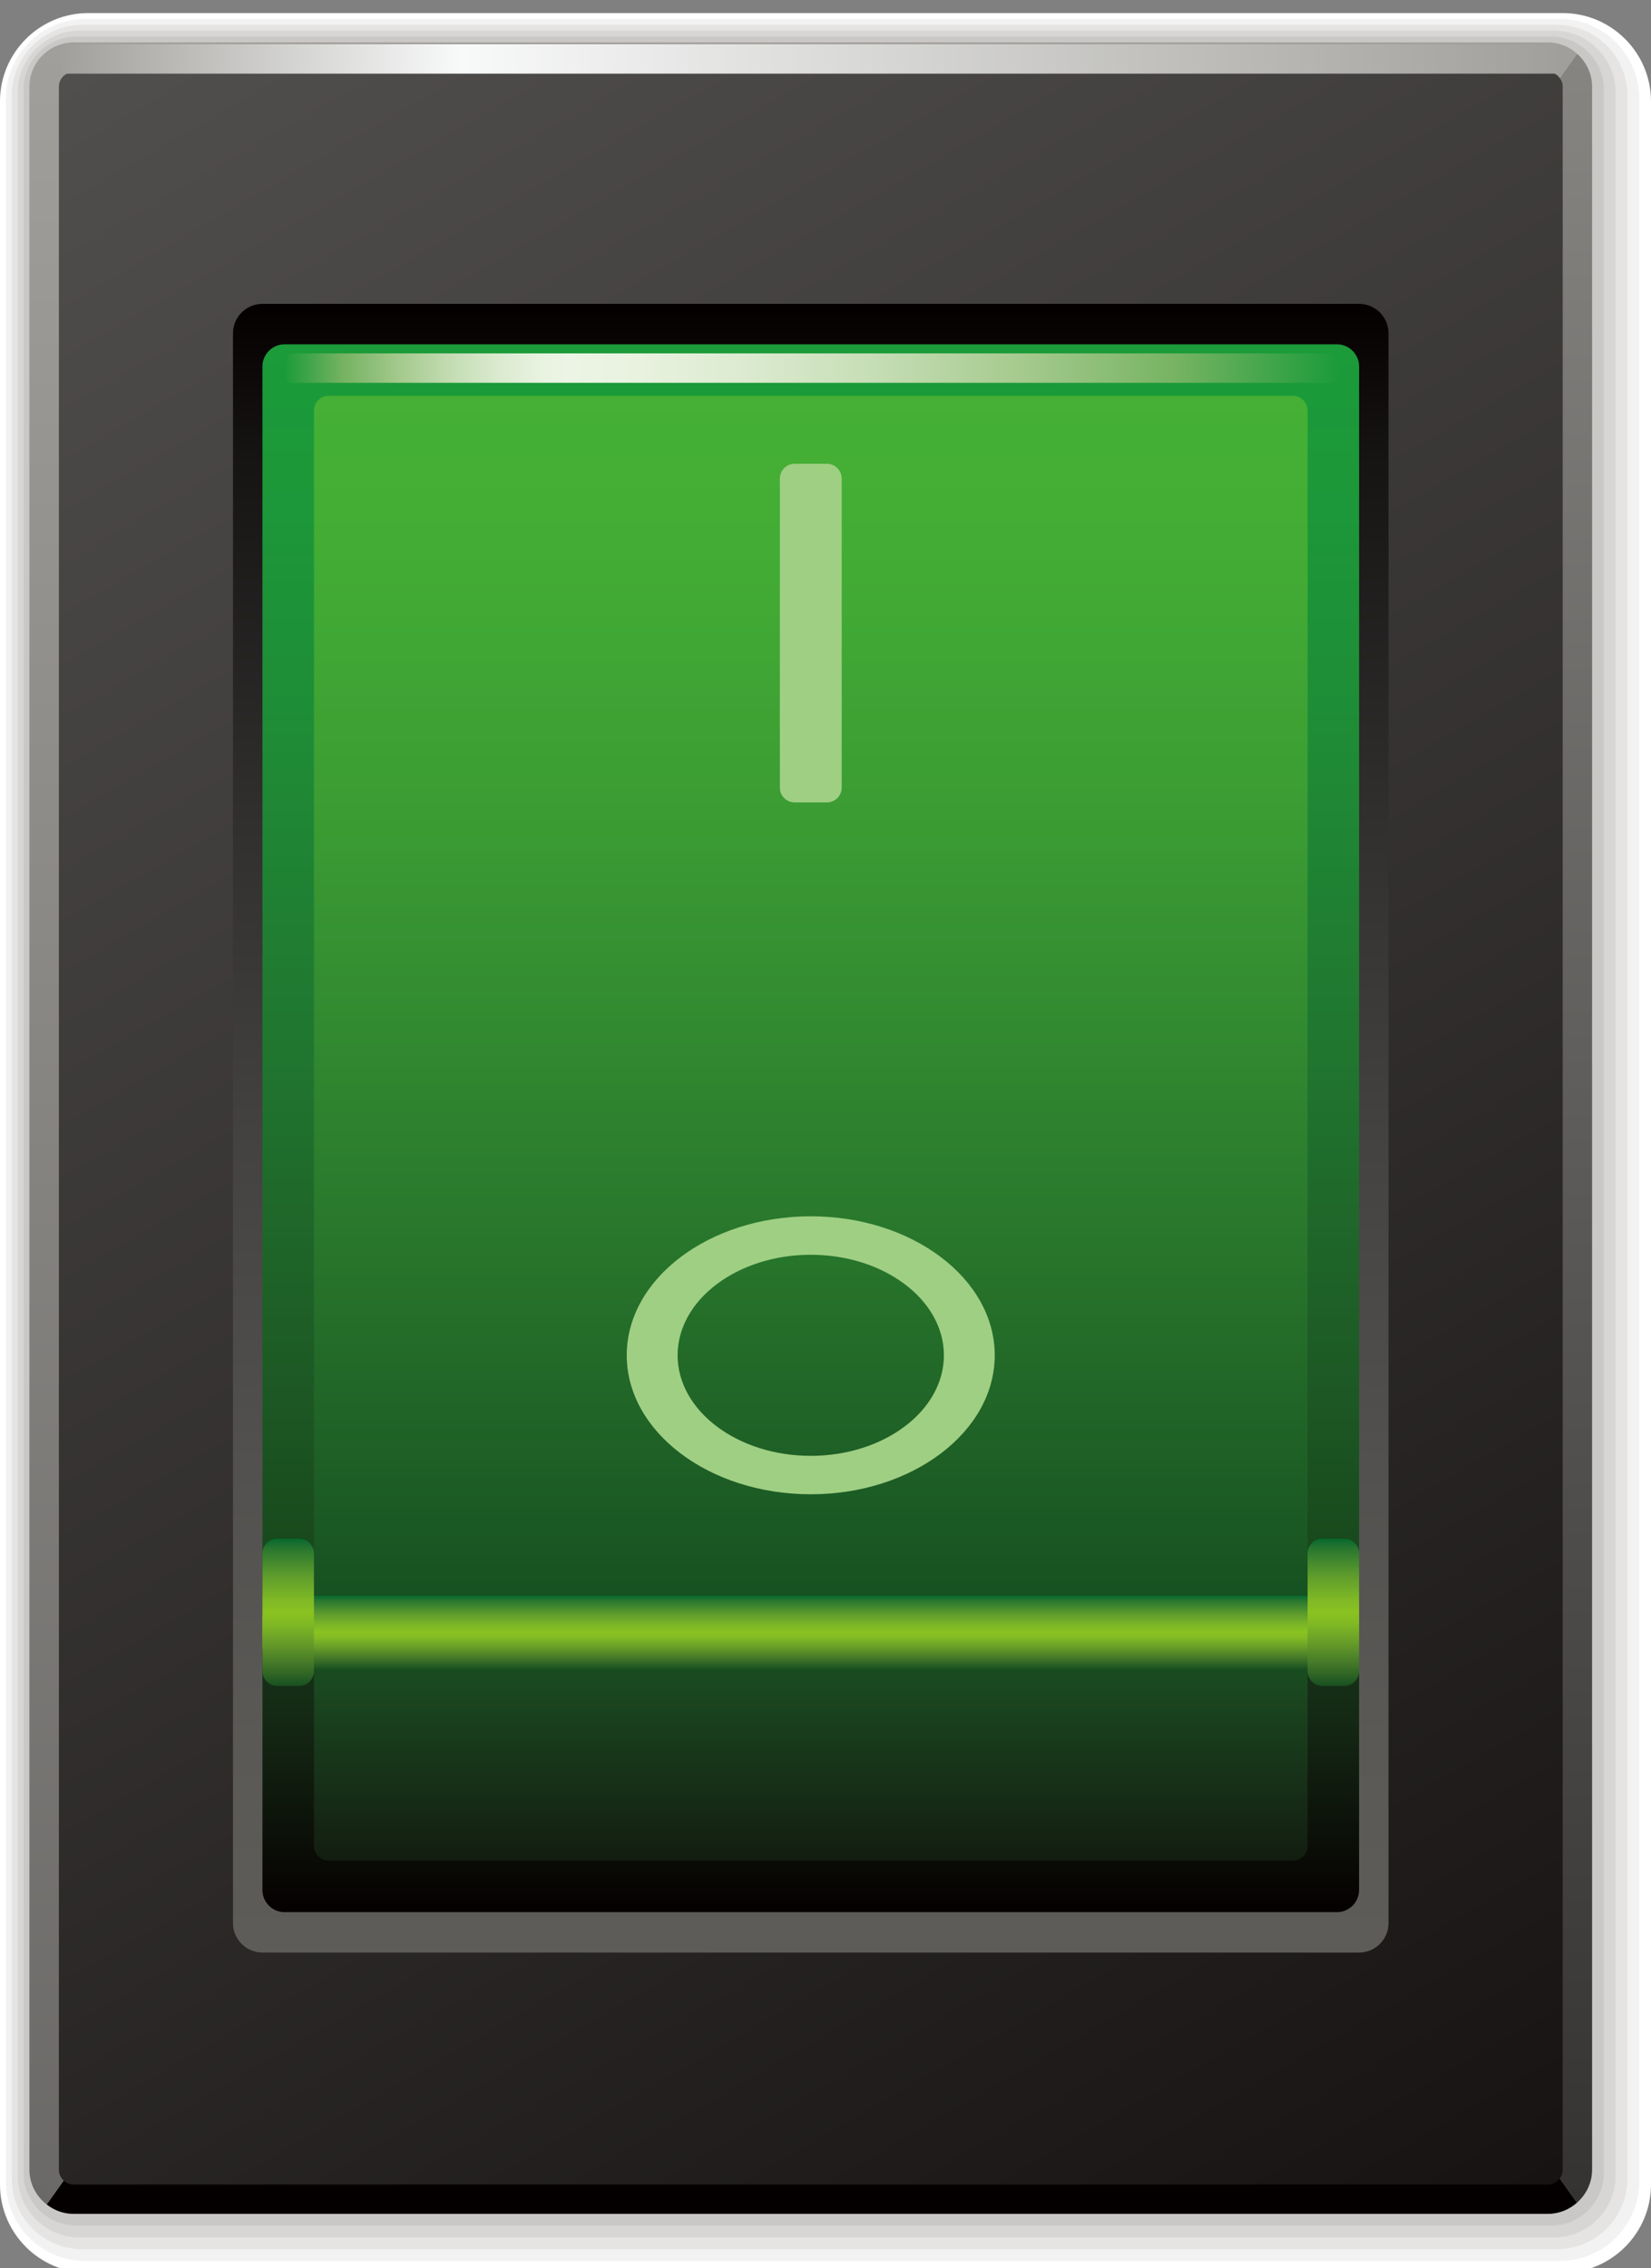 <?xml version="1.0" encoding="utf-8"?>
<!-- Generator: Adobe Illustrator 16.0.0, SVG Export Plug-In . SVG Version: 6.00 Build 0)  -->
<!DOCTYPE svg PUBLIC "-//W3C//DTD SVG 1.1//EN" "http://www.w3.org/Graphics/SVG/1.1/DTD/svg11.dtd">
<svg version="1.1" id="图层_1" xmlns="http://www.w3.org/2000/svg" preserveAspectRatio="none" xmlns:xlink="http://www.w3.org/1999/xlink" x="0px" y="0px"
	 width="232.134px" height="318.898px" viewBox="0 0 232.134 318.898" enable-background="new 0 0 232.134 318.898"
	 xml:space="preserve">
<rect x="0" y="0" width="232.134" height="318.898" fill="#808080" stroke="none"/>
<g>
	<g>
		<path fill="#FFFFFF" d="M12.415,319.54c-6.852,0-12.416-5.573-12.416-12.416V14.254c0-6.844,5.564-12.418,12.416-12.418h207.304
			c6.843,0,12.416,5.574,12.416,12.418v292.87c0,6.843-5.572,12.416-12.416,12.416H12.415z"/>
		<path fill="#F2F2F2" d="M12.001,317.882c-6.167,0-11.175-5.016-11.175-11.175V13.841c0-6.159,5.008-11.178,11.175-11.178h207.304
			c6.158,0,11.172,5.019,11.172,11.178v292.866c0,6.159-5.015,11.175-11.172,11.175H12.001z"/>
		<path fill="#E5E4E3" d="M11.587,316.224c-5.483,0-9.933-4.457-9.933-9.933V13.427c0-5.473,4.45-9.937,9.933-9.937h207.304
			c5.473,0,9.929,4.464,9.929,9.937v292.864c0,5.476-4.456,9.933-9.929,9.933H11.587z"/>
		<path fill="#D7D6D4" d="M11.173,314.565c-4.798,0-8.692-3.899-8.692-8.691V13.014c0-4.789,3.894-8.697,8.692-8.697h207.304
			c4.787,0,8.687,3.908,8.687,8.697v292.86c0,4.792-3.899,8.691-8.687,8.691H11.173z"/>
		<path fill="#CAC8C6" d="M10.759,312.907c-4.114,0-7.45-3.341-7.45-7.449V12.601c0-4.103,3.336-7.456,7.45-7.456h207.305
			c4.101,0,7.443,3.353,7.443,7.456v292.857c0,4.108-3.342,7.449-7.443,7.449H10.759z"/>
		<path fill="#BDBBB8" d="M10.345,311.249c-3.43,0-6.209-2.783-6.209-6.208V12.188c0-3.418,2.779-6.216,6.209-6.216h207.305
			c3.416,0,6.2,2.798,6.2,6.216v292.854c0,3.425-2.784,6.208-6.2,6.208H10.345z"/>
	</g>
	<linearGradient id="SVGID_1_" gradientUnits="userSpaceOnUse" x1="169.089" y1="309.679" x2="169.089" y2="7.566">
		<stop  offset="0" style="stop-color:#353332"/>
		<stop  offset="1" style="stop-color:#878582"/>
	</linearGradient>
	<path fill="url(#SVGID_1_)" d="M114.329,158.491l107.397,151.188c1.285-1.139,2.123-2.791,2.123-4.638V12.188
		c0-1.839-0.826-3.49-2.111-4.622L114.329,158.491z"/>
	<path fill="#050000" d="M114.329,158.491L6.561,309.923c1.051,0.821,2.353,1.326,3.784,1.326h207.305
		c1.553,0,2.972-0.602,4.077-1.57L114.329,158.491z"/>
	<linearGradient id="SVGID_2_" gradientUnits="userSpaceOnUse" x1="112.937" y1="309.923" x2="112.937" y2="5.972">
		<stop  offset="0" style="stop-color:#6B6967"/>
		<stop  offset="1" style="stop-color:#A19F9B"/>
	</linearGradient>
	<path fill="url(#SVGID_2_)" d="M6.561,309.923L221.738,7.565c-1.091-0.976-2.523-1.594-4.088-1.594H10.345
		c-3.41,0-6.209,2.798-6.209,6.216v292.854C4.136,307.034,5.101,308.784,6.561,309.923z"/>
	<linearGradient id="SVGID_3_" gradientUnits="userSpaceOnUse" x1="23.646" y1="2.126" x2="204.35" y2="315.113">
		<stop  offset="0" style="stop-color:#514F4E"/>
		<stop  offset="1" style="stop-color:#171313"/>
	</linearGradient>
	<path fill="url(#SVGID_3_)" d="M10.345,307.124c-1.119,0-2.066-0.943-2.066-2.083V12.188c0-1.123,0.947-2.075,2.066-2.075h207.305
		c1.114,0,2.069,0.952,2.069,2.075v292.854c0,1.14-0.955,2.083-2.069,2.083H10.345z"/>
	<linearGradient id="SVGID_4_" gradientUnits="userSpaceOnUse" x1="113.992" y1="274.511" x2="113.992" y2="42.718">
		<stop  offset="0" style="stop-color:#5D5C59"/>
		<stop  offset="0.128" style="stop-color:#5B5956"/>
		<stop  offset="0.296" style="stop-color:#52514F"/>
		<stop  offset="0.486" style="stop-color:#444342"/>
		<stop  offset="0.692" style="stop-color:#302F2E"/>
		<stop  offset="0.909" style="stop-color:#161313"/>
		<stop  offset="1" style="stop-color:#050000"/>
	</linearGradient>
	<path fill="url(#SVGID_4_)" d="M191.089,42.718c2.279,0,4.138,1.863,4.138,4.134v223.524c0,2.278-1.858,4.135-4.138,4.135H36.899
		c-2.278,0-4.142-1.856-4.142-4.135V46.852c0-2.271,1.863-4.134,4.142-4.134H191.089z"/>
	<g>
		<linearGradient id="SVGID_5_" gradientUnits="userSpaceOnUse" x1="8.351" y1="8.29" x2="219.981" y2="8.29">
			<stop  offset="0" style="stop-color:#A19F9B"/>
			<stop  offset="0.267" style="stop-color:#F8F9F9"/>
			<stop  offset="1" style="stop-color:#A19F9B"/>
		</linearGradient>
		<path fill="url(#SVGID_5_)" d="M218.947,10.356H9.389c-0.573,0-1.038-0.928-1.038-2.066c0-1.155,0.465-2.066,1.038-2.066h209.559
			c0.561,0,1.033,0.911,1.033,2.066C219.98,9.429,219.508,10.356,218.947,10.356L218.947,10.356z"/>
	</g>
	<g>
		
			<linearGradient id="SVGID_6_" gradientUnits="userSpaceOnUse" x1="113.994" y1="-73.139" x2="113.994" y2="-251.82" gradientTransform="matrix(1 0 0 -1 0 -24.732)">
			<stop  offset="0" style="stop-color:#1B9B3A"/>
			<stop  offset="0.133" style="stop-color:#1C9739"/>
			<stop  offset="0.329" style="stop-color:#1F8A36"/>
			<stop  offset="0.564" style="stop-color:#20752F"/>
			<stop  offset="0.825" style="stop-color:#1D5824"/>
			<stop  offset="1" style="stop-color:#164219"/>
		</linearGradient>
		<path fill="url(#SVGID_6_)" d="M40.001,48.406c-1.702,0-3.102,1.407-3.102,3.108v172.465c0,1.717,1.399,3.108,3.102,3.108h147.984
			c1.708,0,3.104-1.392,3.104-3.108V51.515c0-1.701-1.396-3.108-3.104-3.108H40.001z"/>
		<linearGradient id="SVGID_7_" gradientUnits="userSpaceOnUse" x1="113.995" y1="225.948" x2="113.995" y2="55.648">
			<stop  offset="0" style="stop-color:#165021"/>
			<stop  offset="0.071" style="stop-color:#1B5924"/>
			<stop  offset="0.366" style="stop-color:#2C7E2E"/>
			<stop  offset="0.63" style="stop-color:#3A9A33"/>
			<stop  offset="0.85" style="stop-color:#42AB34"/>
			<stop  offset="1" style="stop-color:#45B035"/>
		</linearGradient>
		<path fill="url(#SVGID_7_)" d="M46.209,225.948c-1.14,0-2.066-0.927-2.066-2.066V57.722c0-1.138,0.927-2.074,2.066-2.074h135.563
			c1.139,0,2.075,0.937,2.075,2.074v166.16c0,1.14-0.937,2.066-2.075,2.066H46.209z"/>
		
			<linearGradient id="SVGID_8_" gradientUnits="userSpaceOnUse" x1="113.994" y1="-251.82" x2="113.994" y2="-293.563" gradientTransform="matrix(1 0 0 -1 0 -24.732)">
			<stop  offset="0" style="stop-color:#173718"/>
			<stop  offset="0.325" style="stop-color:#152A15"/>
			<stop  offset="0.979" style="stop-color:#060101"/>
			<stop  offset="1" style="stop-color:#050000"/>
		</linearGradient>
		<path fill="url(#SVGID_8_)" d="M40.001,227.088c-1.702,0-3.102,1.399-3.102,3.116v35.519c0,1.716,1.399,3.108,3.102,3.108h147.984
			c1.708,0,3.104-1.393,3.104-3.108v-35.519c0-1.717-1.396-3.116-3.104-3.116H40.001z"/>
		<linearGradient id="SVGID_9_" gradientUnits="userSpaceOnUse" x1="113.995" y1="261.58" x2="113.995" y2="232.27">
			<stop  offset="0" style="stop-color:#121E10"/>
			<stop  offset="0.266" style="stop-color:#162A16"/>
			<stop  offset="0.799" style="stop-color:#1A461F"/>
			<stop  offset="1" style="stop-color:#185021"/>
		</linearGradient>
		<path fill="url(#SVGID_9_)" d="M46.209,261.58c-1.14,0-2.066-0.927-2.066-2.066v-25.185c0-1.13,0.927-2.059,2.066-2.059h135.563
			c1.139,0,2.075,0.929,2.075,2.059v25.185c0,1.14-0.937,2.066-2.075,2.066H46.209z"/>
		
			<linearGradient id="SVGID_10_" gradientUnits="userSpaceOnUse" x1="113.994" y1="-249.069" x2="113.994" y2="-259.412" gradientTransform="matrix(1 0 0 -1 0 -24.732)">
			<stop  offset="0" style="stop-color:#07682E"/>
			<stop  offset="0.065" style="stop-color:#28762F"/>
			<stop  offset="0.255" style="stop-color:#5F9D2C"/>
			<stop  offset="0.407" style="stop-color:#7EB826"/>
			<stop  offset="0.5" style="stop-color:#8AC221"/>
			<stop  offset="0.576" style="stop-color:#81B924"/>
			<stop  offset="0.7" style="stop-color:#689E28"/>
			<stop  offset="0.855" style="stop-color:#427628"/>
			<stop  offset="1" style="stop-color:#185021"/>
		</linearGradient>
		<path fill="url(#SVGID_10_)" d="M187.985,234.68c1.708,0,3.104-1.392,3.104-3.092v-4.159c0-1.7-1.396-3.092-3.104-3.092H40.001
			c-1.702,0-3.102,1.392-3.102,3.092v4.159c0,1.7,1.399,3.092,3.102,3.092H187.985z"/>
		<g>
			<linearGradient id="SVGID_11_" gradientUnits="userSpaceOnUse" x1="40.001" y1="51.751" x2="188.156" y2="51.751">
				<stop  offset="0" style="stop-color:#1B9B3A"/>
				<stop  offset="0.054" style="stop-color:#73B260"/>
				<stop  offset="0.108" style="stop-color:#A3C98C"/>
				<stop  offset="0.158" style="stop-color:#C4DCB3"/>
				<stop  offset="0.203" style="stop-color:#DAEACF"/>
				<stop  offset="0.24" style="stop-color:#E7F2DF"/>
				<stop  offset="0.267" style="stop-color:#ECF5E5"/>
				<stop  offset="0.339" style="stop-color:#E8F2DF"/>
				<stop  offset="0.442" style="stop-color:#DBEACF"/>
				<stop  offset="0.564" style="stop-color:#C5DDB4"/>
				<stop  offset="0.699" style="stop-color:#A5CA8E"/>
				<stop  offset="0.847" style="stop-color:#76B362"/>
				<stop  offset="1" style="stop-color:#1B9B3A"/>
			</linearGradient>
			<path fill="url(#SVGID_11_)" d="M187.123,53.817H41.037c-0.569,0-1.036-0.921-1.036-2.059c0-1.148,0.467-2.075,1.036-2.075
				h146.086c0.573,0,1.033,0.927,1.033,2.075C188.156,52.896,187.696,53.817,187.123,53.817L187.123,53.817z"/>
		</g>
		
			<linearGradient id="SVGID_12_" gradientUnits="userSpaceOnUse" x1="40.521" y1="-241.062" x2="40.521" y2="-261.764" gradientTransform="matrix(1 0 0 -1 0 -24.732)">
			<stop  offset="0" style="stop-color:#07682E"/>
			<stop  offset="0.065" style="stop-color:#28762F"/>
			<stop  offset="0.255" style="stop-color:#5F9D2C"/>
			<stop  offset="0.407" style="stop-color:#7EB826"/>
			<stop  offset="0.5" style="stop-color:#8AC221"/>
			<stop  offset="0.576" style="stop-color:#81B924"/>
			<stop  offset="0.7" style="stop-color:#689E28"/>
			<stop  offset="0.855" style="stop-color:#427628"/>
			<stop  offset="1" style="stop-color:#185021"/>
		</linearGradient>
		<path fill="url(#SVGID_12_)" d="M44.143,218.396c0-1.138-0.932-2.066-2.071-2.066h-3.096c-1.147,0-2.076,0.929-2.076,2.066v16.551
			c0,1.141,0.929,2.084,2.076,2.084h3.096c1.14,0,2.071-0.943,2.071-2.084V218.396z"/>
		
			<linearGradient id="SVGID_13_" gradientUnits="userSpaceOnUse" x1="187.468" y1="-241.062" x2="187.468" y2="-261.764" gradientTransform="matrix(1 0 0 -1 0 -24.732)">
			<stop  offset="0" style="stop-color:#07682E"/>
			<stop  offset="0.065" style="stop-color:#28762F"/>
			<stop  offset="0.255" style="stop-color:#5F9D2C"/>
			<stop  offset="0.407" style="stop-color:#7EB826"/>
			<stop  offset="0.5" style="stop-color:#8AC221"/>
			<stop  offset="0.576" style="stop-color:#81B924"/>
			<stop  offset="0.7" style="stop-color:#689E28"/>
			<stop  offset="0.855" style="stop-color:#427628"/>
			<stop  offset="1" style="stop-color:#185021"/>
		</linearGradient>
		<path fill="url(#SVGID_13_)" d="M191.089,218.396c0-1.138-0.932-2.066-2.066-2.066h-3.113c-1.138,0-2.062,0.929-2.062,2.066
			v16.551c0,1.141,0.924,2.084,2.062,2.084h3.113c1.135,0,2.066-0.943,2.066-2.084V218.396z"/>
		<path fill="#9FCF83" d="M118.344,110.743c0,1.14-0.935,2.068-2.075,2.068h-4.548c-1.14,0-2.071-0.929-2.071-2.068V67.276
			c0-1.141,0.932-2.076,2.071-2.076h4.548c1.141,0,2.075,0.936,2.075,2.076V110.743z"/>
		<g>
			<path fill="#9FCF83" d="M113.999,210.081c-14.269,0-25.877-8.763-25.877-19.546c0-10.773,11.608-19.536,25.877-19.536
				c14.256,0,25.863,8.763,25.863,19.536C139.862,201.318,128.255,210.081,113.999,210.081L113.999,210.081z M113.999,176.409
				c-10.326,0-18.725,6.34-18.725,14.126c0,7.804,8.398,14.143,18.725,14.143c10.313,0,18.715-6.339,18.715-14.143
				C132.714,182.749,124.312,176.409,113.999,176.409L113.999,176.409z"/>
		</g>
	</g>
</g>
</svg>
